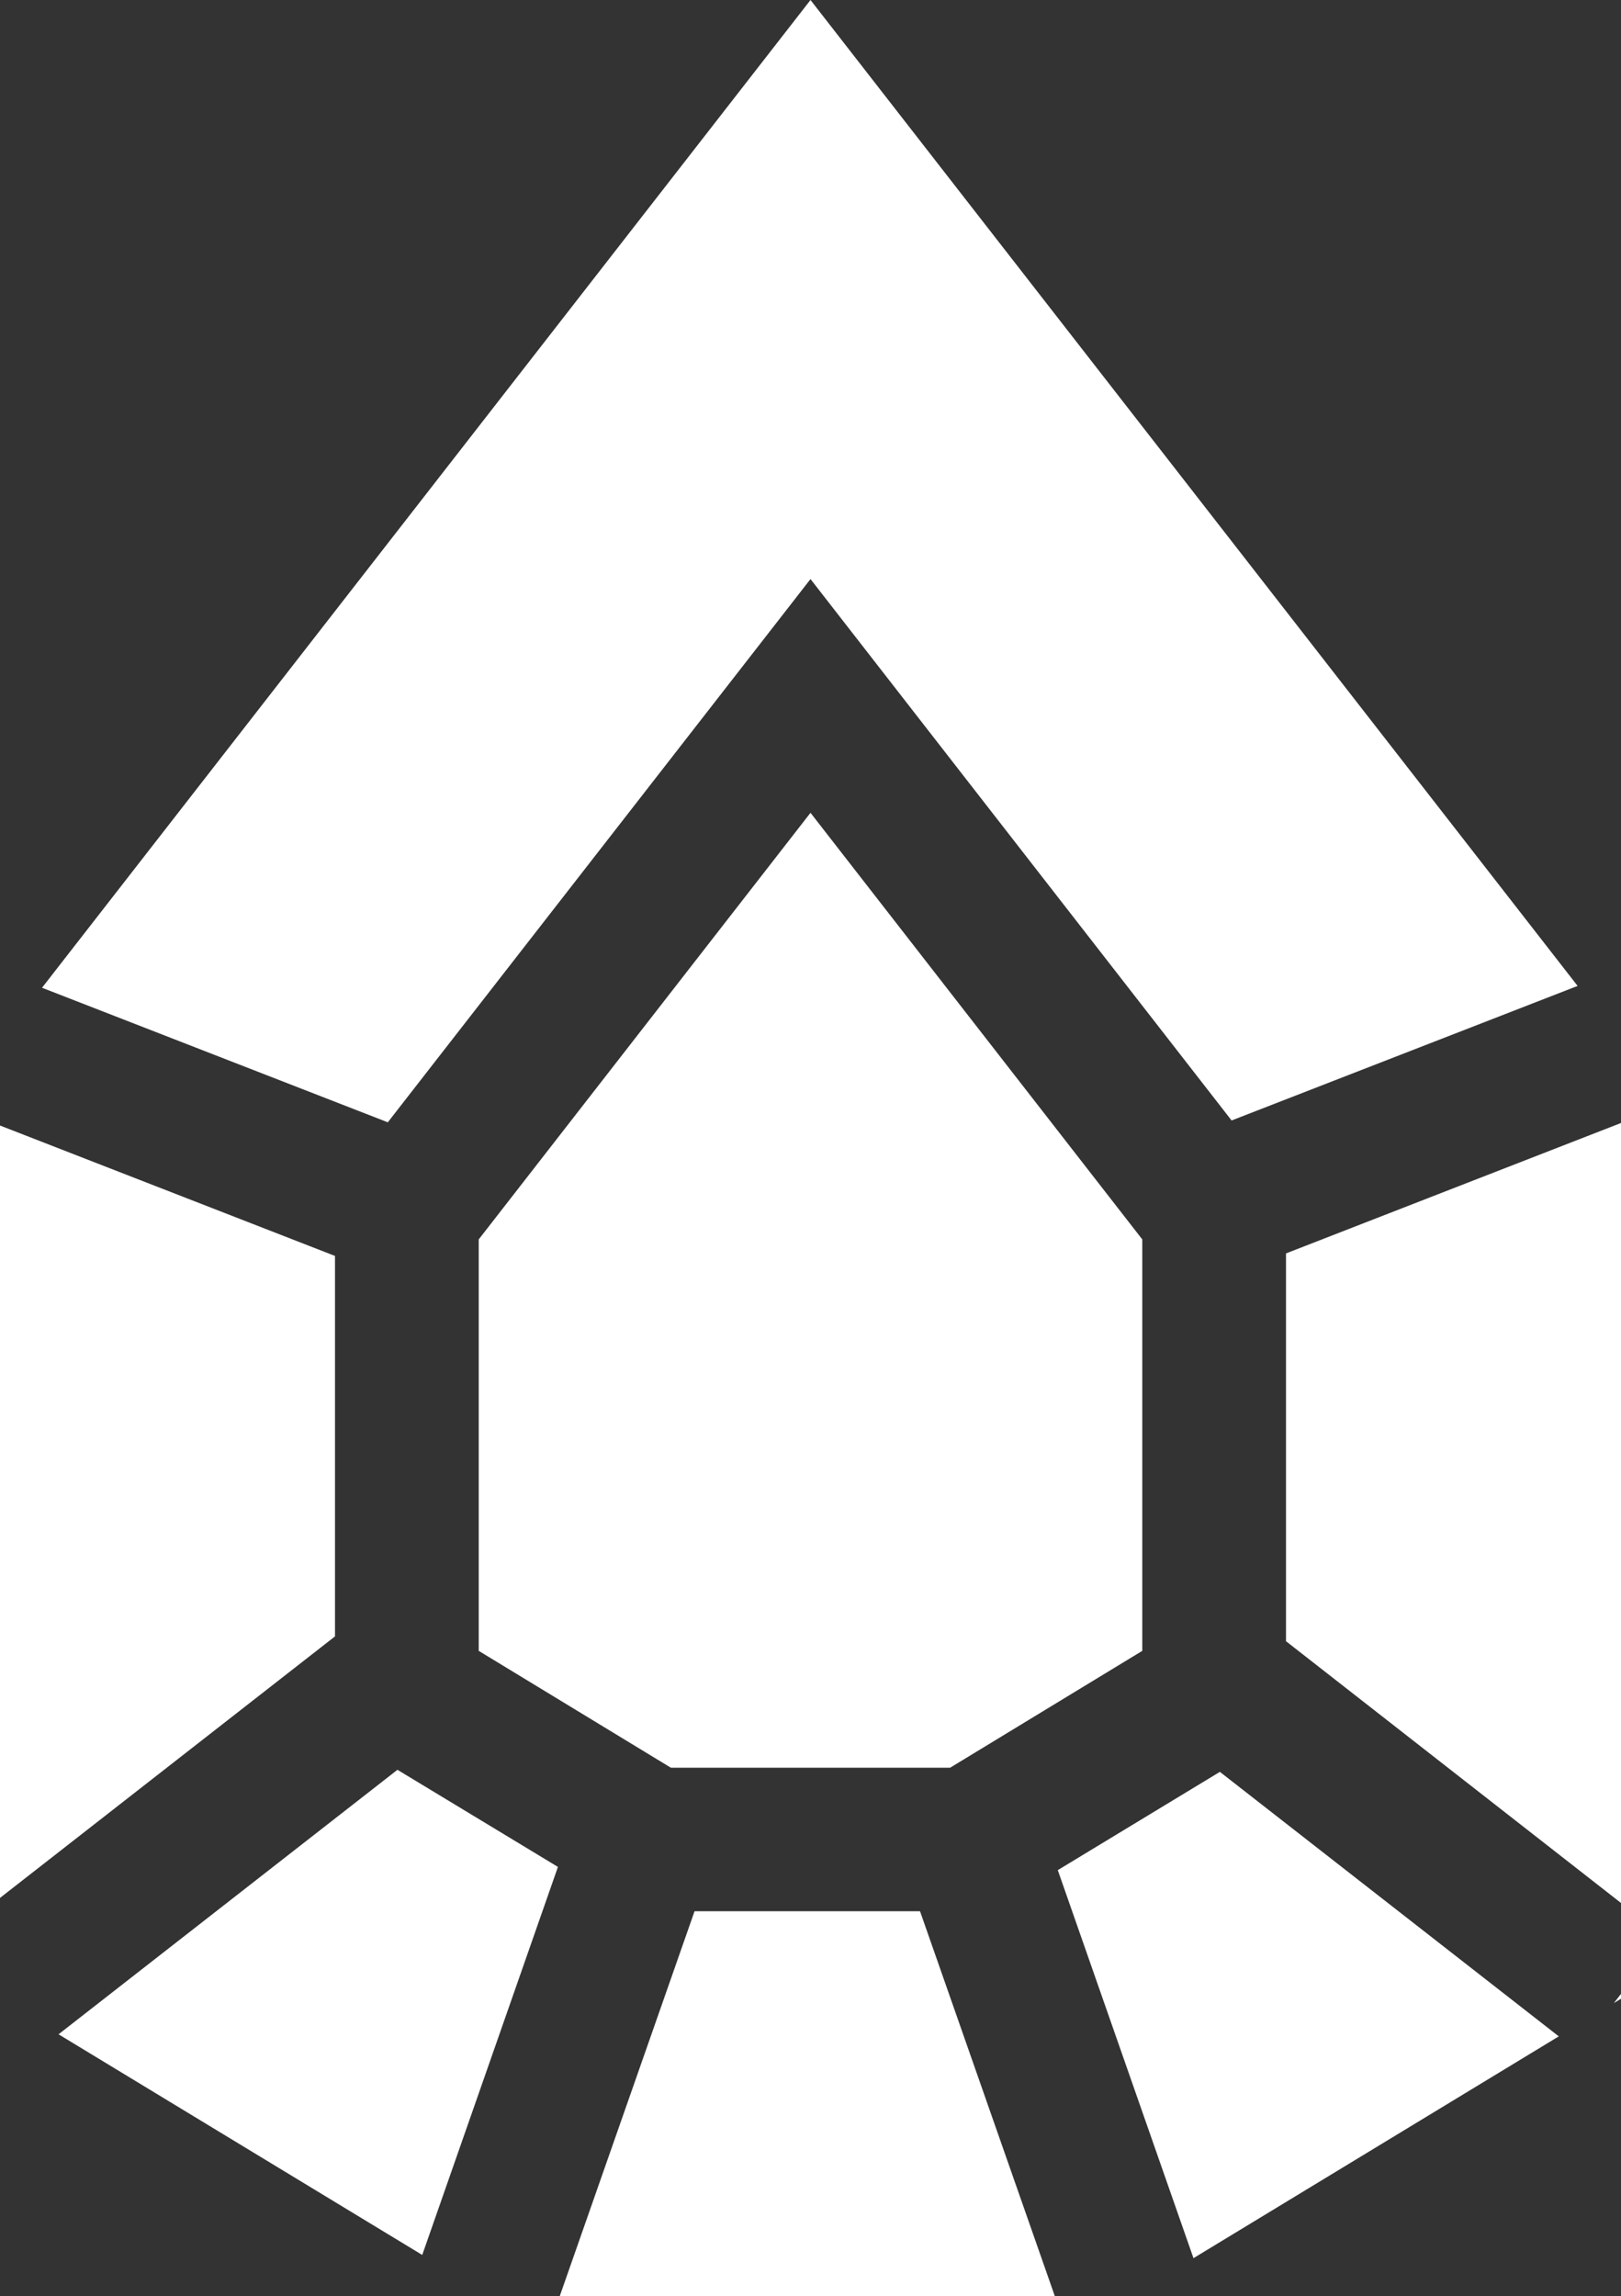 <svg xmlns="http://www.w3.org/2000/svg" viewBox="0 0 70.6 100"><rect x="0" y="0" width="70.6" height="100" fill="#333333" stroke="none"/><defs><style>.cls-1{fill:#fff;}</style></defs><g id="Слой_2" data-name="Слой 2"><g id="icons"><g id="Diamond_5"><polygon class="cls-1" points="14.59 71.27 14.59 54.7 0 49.02 0 82.66 14.59 71.27"/><polygon class="cls-1" points="53.13 77.17 46.07 81.45 51.98 98.35 67.89 88.69 53.13 77.17"/><polygon class="cls-1" points="2.55 88.6 18.39 98.21 24.3 81.31 17.31 77.08 2.55 88.6"/><polygon class="cls-1" points="41.38 76.99 49.75 71.9 49.75 53.98 35.3 35.4 20.85 53.98 20.85 71.9 29.22 76.99 41.38 76.99"/><polygon class="cls-1" points="40.07 83.24 30.25 83.24 24.38 100 35.3 100 45.94 100 40.07 83.24"/><polygon class="cls-1" points="70.29 87.24 70.6 87.05 70.6 86.84 70.29 87.24"/><polygon class="cls-1" points="16.89 48.88 35.3 25.22 53.64 48.8 68.71 42.94 35.3 0 1.83 43.02 16.89 48.88"/><polygon class="cls-1" points="70.6 82.88 70.6 48.91 56.01 54.59 56.01 71.48 70.6 82.88"/></g></g></g></svg>